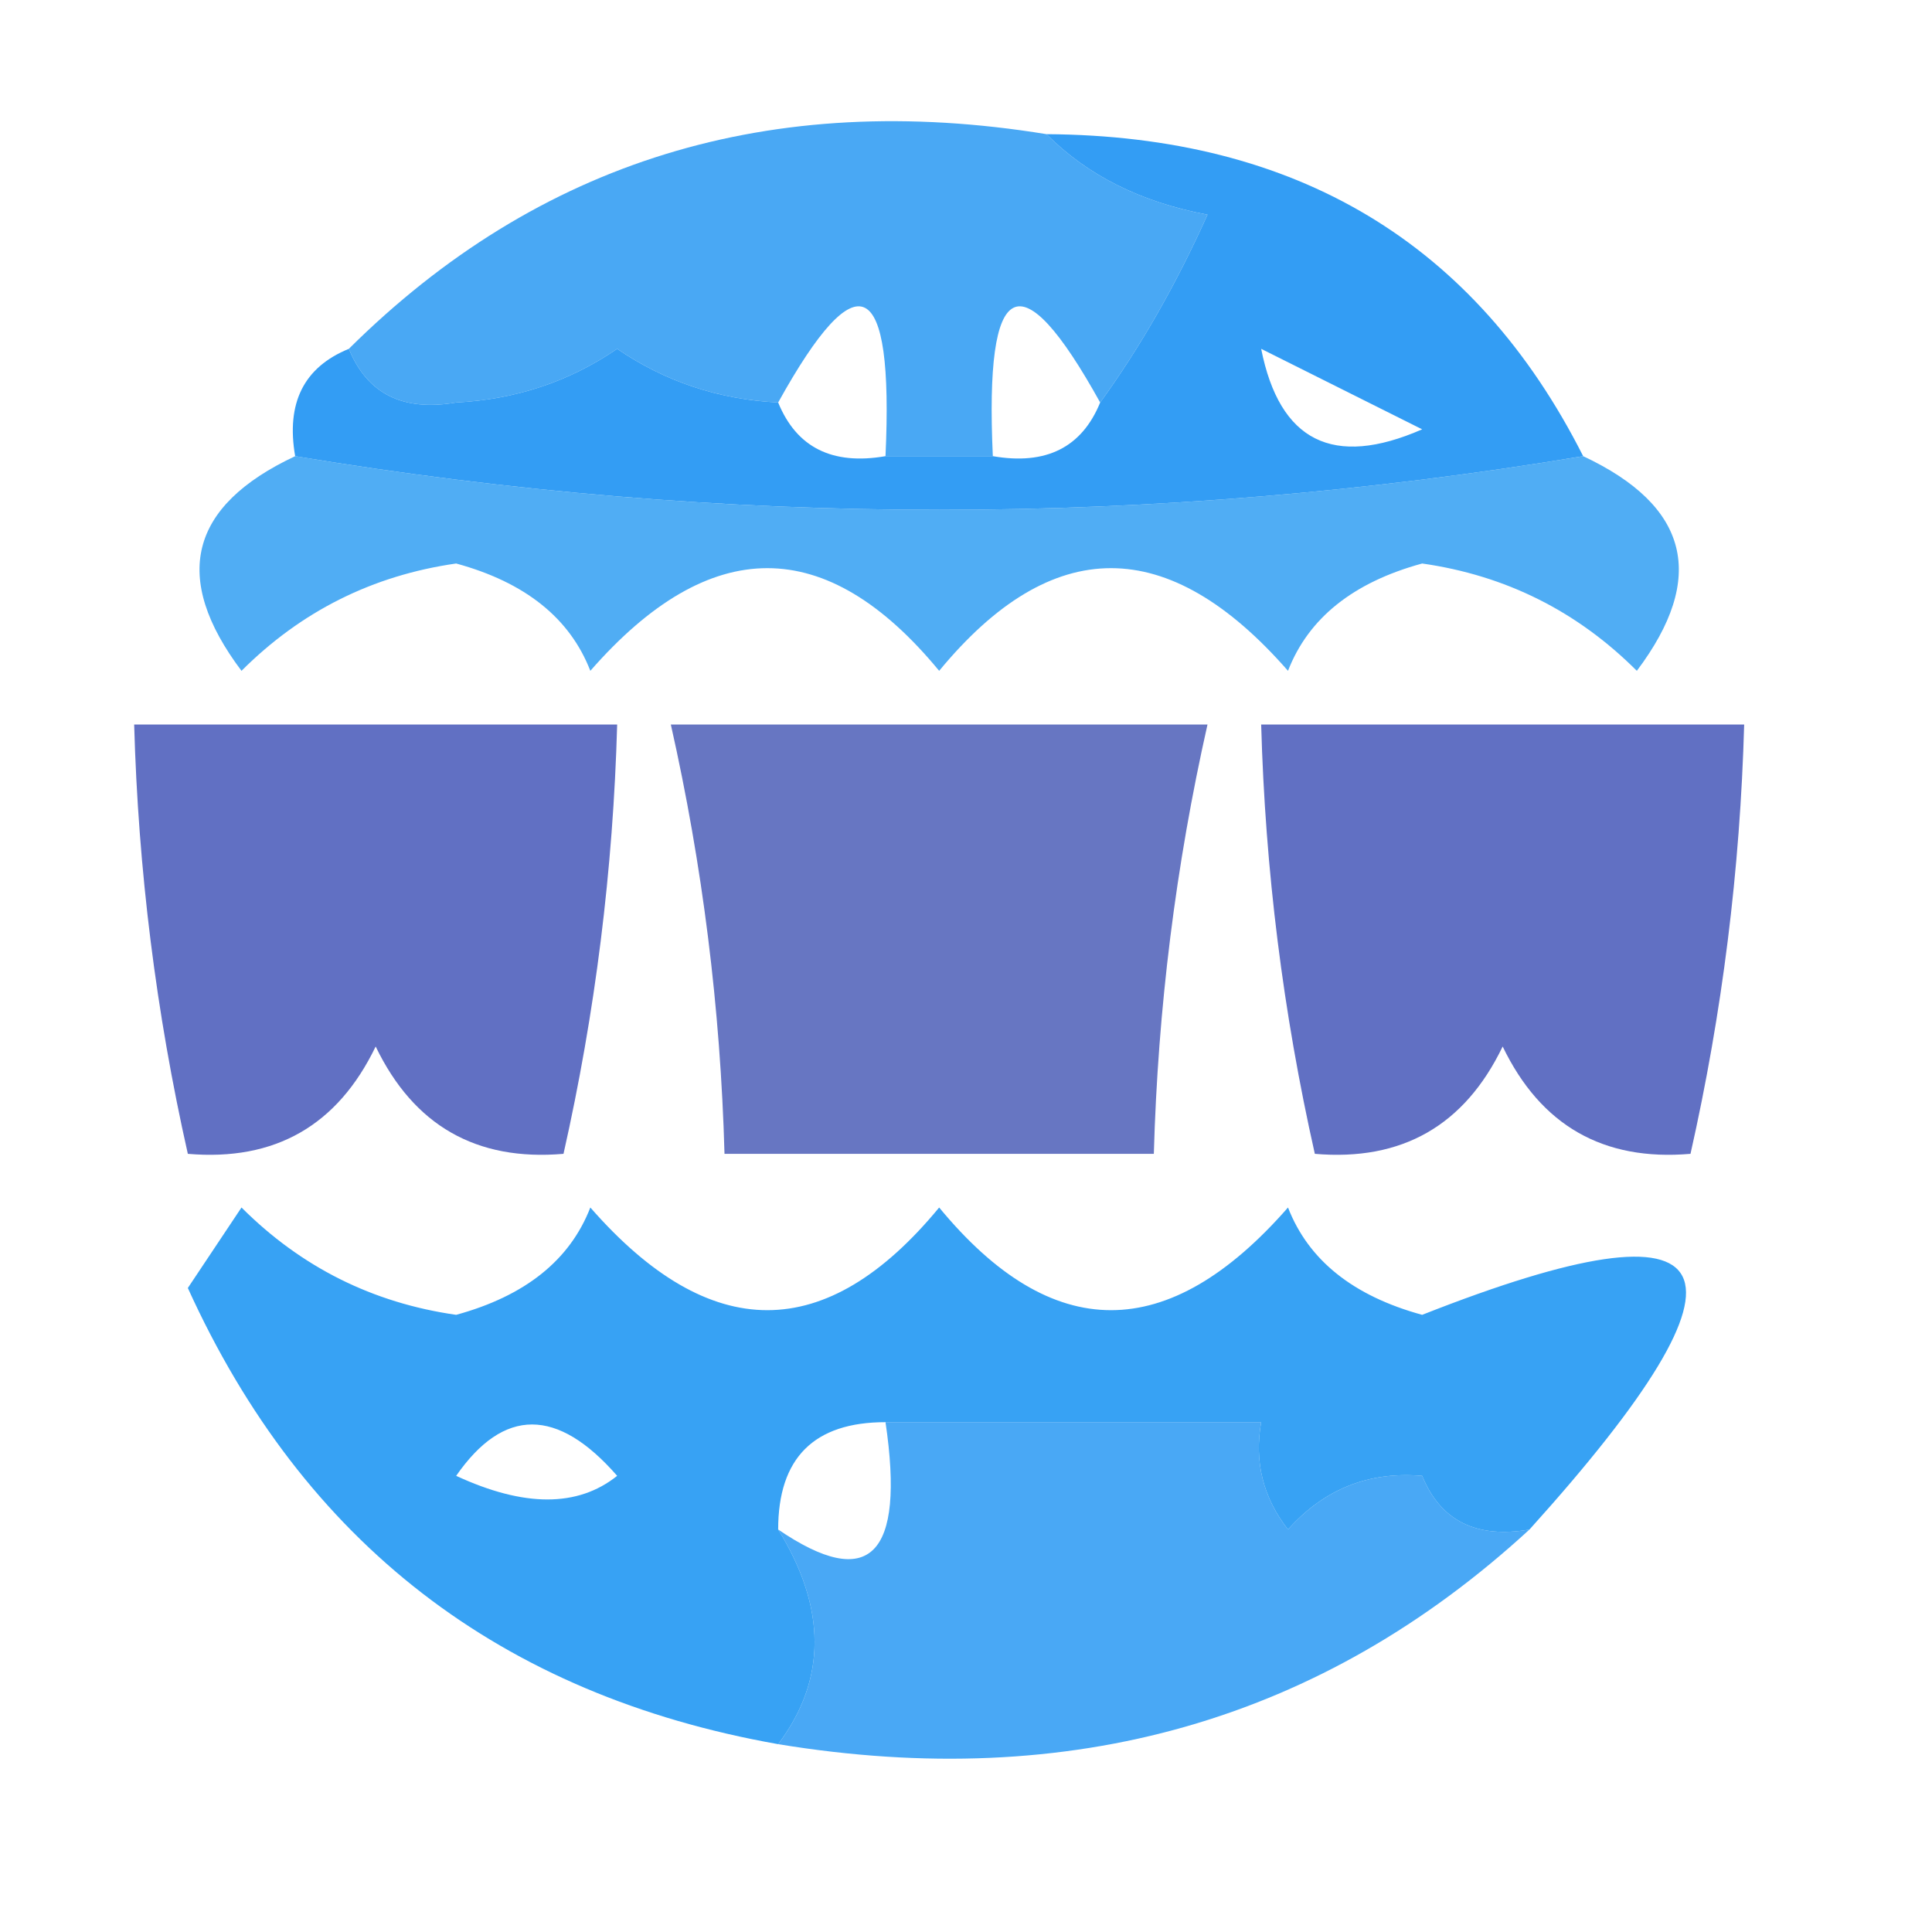 <?xml version="1.0" encoding="UTF-8"?>
<!DOCTYPE svg PUBLIC "-//W3C//DTD SVG 1.1//EN" "http://www.w3.org/Graphics/SVG/1.1/DTD/svg11.dtd">
<svg xmlns="http://www.w3.org/2000/svg" version="1.1" width="36px" height="36px" style="shape-rendering:geometricPrecision; text-rendering:geometricPrecision; image-rendering:optimizeQuality; fill-rule:evenodd; clip-rule:evenodd" xmlns:xlink="http://www.w3.org/1999/xlink">
<g><path style="opacity:0.813" fill="#2095f2" d="M 19.5,2.5 C 20.262,3.268 21.262,3.768 22.5,4C 21.915,5.302 21.248,6.469 20.5,7.5C 19.012,4.814 18.345,5.147 18.5,8.5C 17.833,8.5 17.167,8.5 16.5,8.5C 16.655,5.147 15.988,4.814 14.5,7.5C 13.391,7.443 12.391,7.11 11.5,6.5C 10.609,7.11 9.609,7.443 8.5,7.5C 7.508,7.672 6.842,7.338 6.5,6.5C 10.03,2.997 14.364,1.663 19.5,2.5 Z"/></g>
<g><path style="opacity:0.918" fill="#2295f4" d="M 19.5,2.5 C 24.161,2.529 27.494,4.529 29.5,8.5C 21.5,9.833 13.5,9.833 5.5,8.5C 5.328,7.508 5.662,6.842 6.5,6.5C 6.842,7.338 7.508,7.672 8.5,7.5C 9.947,8.885 10.947,8.552 11.5,6.5C 12.391,7.11 13.391,7.443 14.5,7.5C 14.842,8.338 15.508,8.672 16.5,8.5C 17.167,8.5 17.833,8.5 18.5,8.5C 19.492,8.672 20.158,8.338 20.5,7.5C 21.248,6.469 21.915,5.302 22.5,4C 21.262,3.768 20.262,3.268 19.5,2.5 Z M 11.5,6.5 C 10.947,8.552 9.947,8.885 8.5,7.5C 9.609,7.443 10.609,7.11 11.5,6.5 Z M 23.5,6.5 C 24.473,6.987 25.473,7.487 26.5,8C 24.843,8.725 23.843,8.225 23.5,6.5 Z"/></g>
<g><path style="opacity:0.786" fill="#2297f2" d="M 5.5,8.5 C 13.5,9.833 21.5,9.833 29.5,8.5C 31.476,9.427 31.809,10.761 30.5,12.5C 29.389,11.389 28.055,10.722 26.5,10.5C 25.214,10.851 24.381,11.518 24,12.5C 21.769,9.949 19.603,9.949 17.5,12.5C 15.397,9.949 13.231,9.949 11,12.5C 10.619,11.518 9.786,10.851 8.5,10.5C 6.945,10.722 5.611,11.389 4.5,12.5C 3.191,10.761 3.524,9.427 5.5,8.5 Z"/></g>
<g><path style="opacity:0.789" fill="#3e52b2" d="M 12.5,13.5 C 15.833,13.5 19.167,13.5 22.5,13.5C 21.908,16.127 21.575,18.794 21.5,21.5C 18.833,21.5 16.167,21.5 13.5,21.5C 13.425,18.794 13.092,16.127 12.5,13.5 Z"/></g>
<g><path style="opacity:0.816" fill="#3e50b5" d="M 2.5,13.5 C 5.5,13.5 8.5,13.5 11.5,13.5C 11.425,16.206 11.092,18.873 10.5,21.5C 8.876,21.64 7.71,20.973 7,19.5C 6.29,20.973 5.124,21.64 3.5,21.5C 2.908,18.873 2.575,16.206 2.5,13.5 Z"/></g>
<g><path style="opacity:0.816" fill="#3e50b5" d="M 23.5,13.5 C 26.5,13.5 29.5,13.5 32.5,13.5C 32.425,16.206 32.092,18.873 31.5,21.5C 29.876,21.64 28.71,20.973 28,19.5C 27.29,20.973 26.124,21.64 24.5,21.5C 23.908,18.873 23.575,16.206 23.5,13.5 Z"/></g>
<g><path style="opacity:0.899" fill="#2298f3" d="M 28.5,28.5 C 27.508,28.672 26.842,28.338 26.5,27.5C 25.791,26.596 24.791,26.263 23.5,26.5C 22.5,26.5 21.5,26.5 20.5,26.5C 19.833,26.5 19.167,26.5 18.5,26.5C 17.833,26.5 17.167,26.5 16.5,26.5C 15.167,26.5 14.5,27.167 14.5,28.5C 15.405,29.964 15.405,31.298 14.5,32.5C 9.323,31.583 5.656,28.749 3.5,24C 3.833,23.5 4.167,23 4.5,22.5C 5.611,23.611 6.945,24.278 8.5,24.5C 9.786,24.148 10.619,23.482 11,22.5C 13.231,25.051 15.397,25.051 17.5,22.5C 19.603,25.051 21.769,25.051 24,22.5C 24.381,23.482 25.214,24.148 26.5,24.5C 32.302,22.213 32.969,23.546 28.5,28.5 Z M 8.5,27.5 C 9.386,26.224 10.386,26.224 11.5,27.5C 10.767,28.087 9.767,28.087 8.5,27.5 Z M 23.5,26.5 C 24.791,26.263 25.791,26.596 26.5,27.5C 25.504,27.414 24.671,27.748 24,28.5C 23.536,27.906 23.369,27.239 23.5,26.5 Z"/></g>
<g><path style="opacity:0.814" fill="#2095f3" d="M 16.5,26.5 C 17.167,26.5 17.833,26.5 18.5,26.5C 18.737,30.289 19.404,30.289 20.5,26.5C 21.5,26.5 22.5,26.5 23.5,26.5C 23.369,27.239 23.536,27.906 24,28.5C 24.671,27.748 25.504,27.414 26.5,27.5C 26.842,28.338 27.508,28.672 28.5,28.5C 24.624,32.064 19.957,33.398 14.5,32.5C 15.405,31.298 15.405,29.964 14.5,28.5C 16.203,29.66 16.869,28.994 16.5,26.5 Z M 18.5,26.5 C 19.167,26.5 19.833,26.5 20.5,26.5C 19.404,30.289 18.737,30.289 18.5,26.5 Z"/></g>
</svg>
